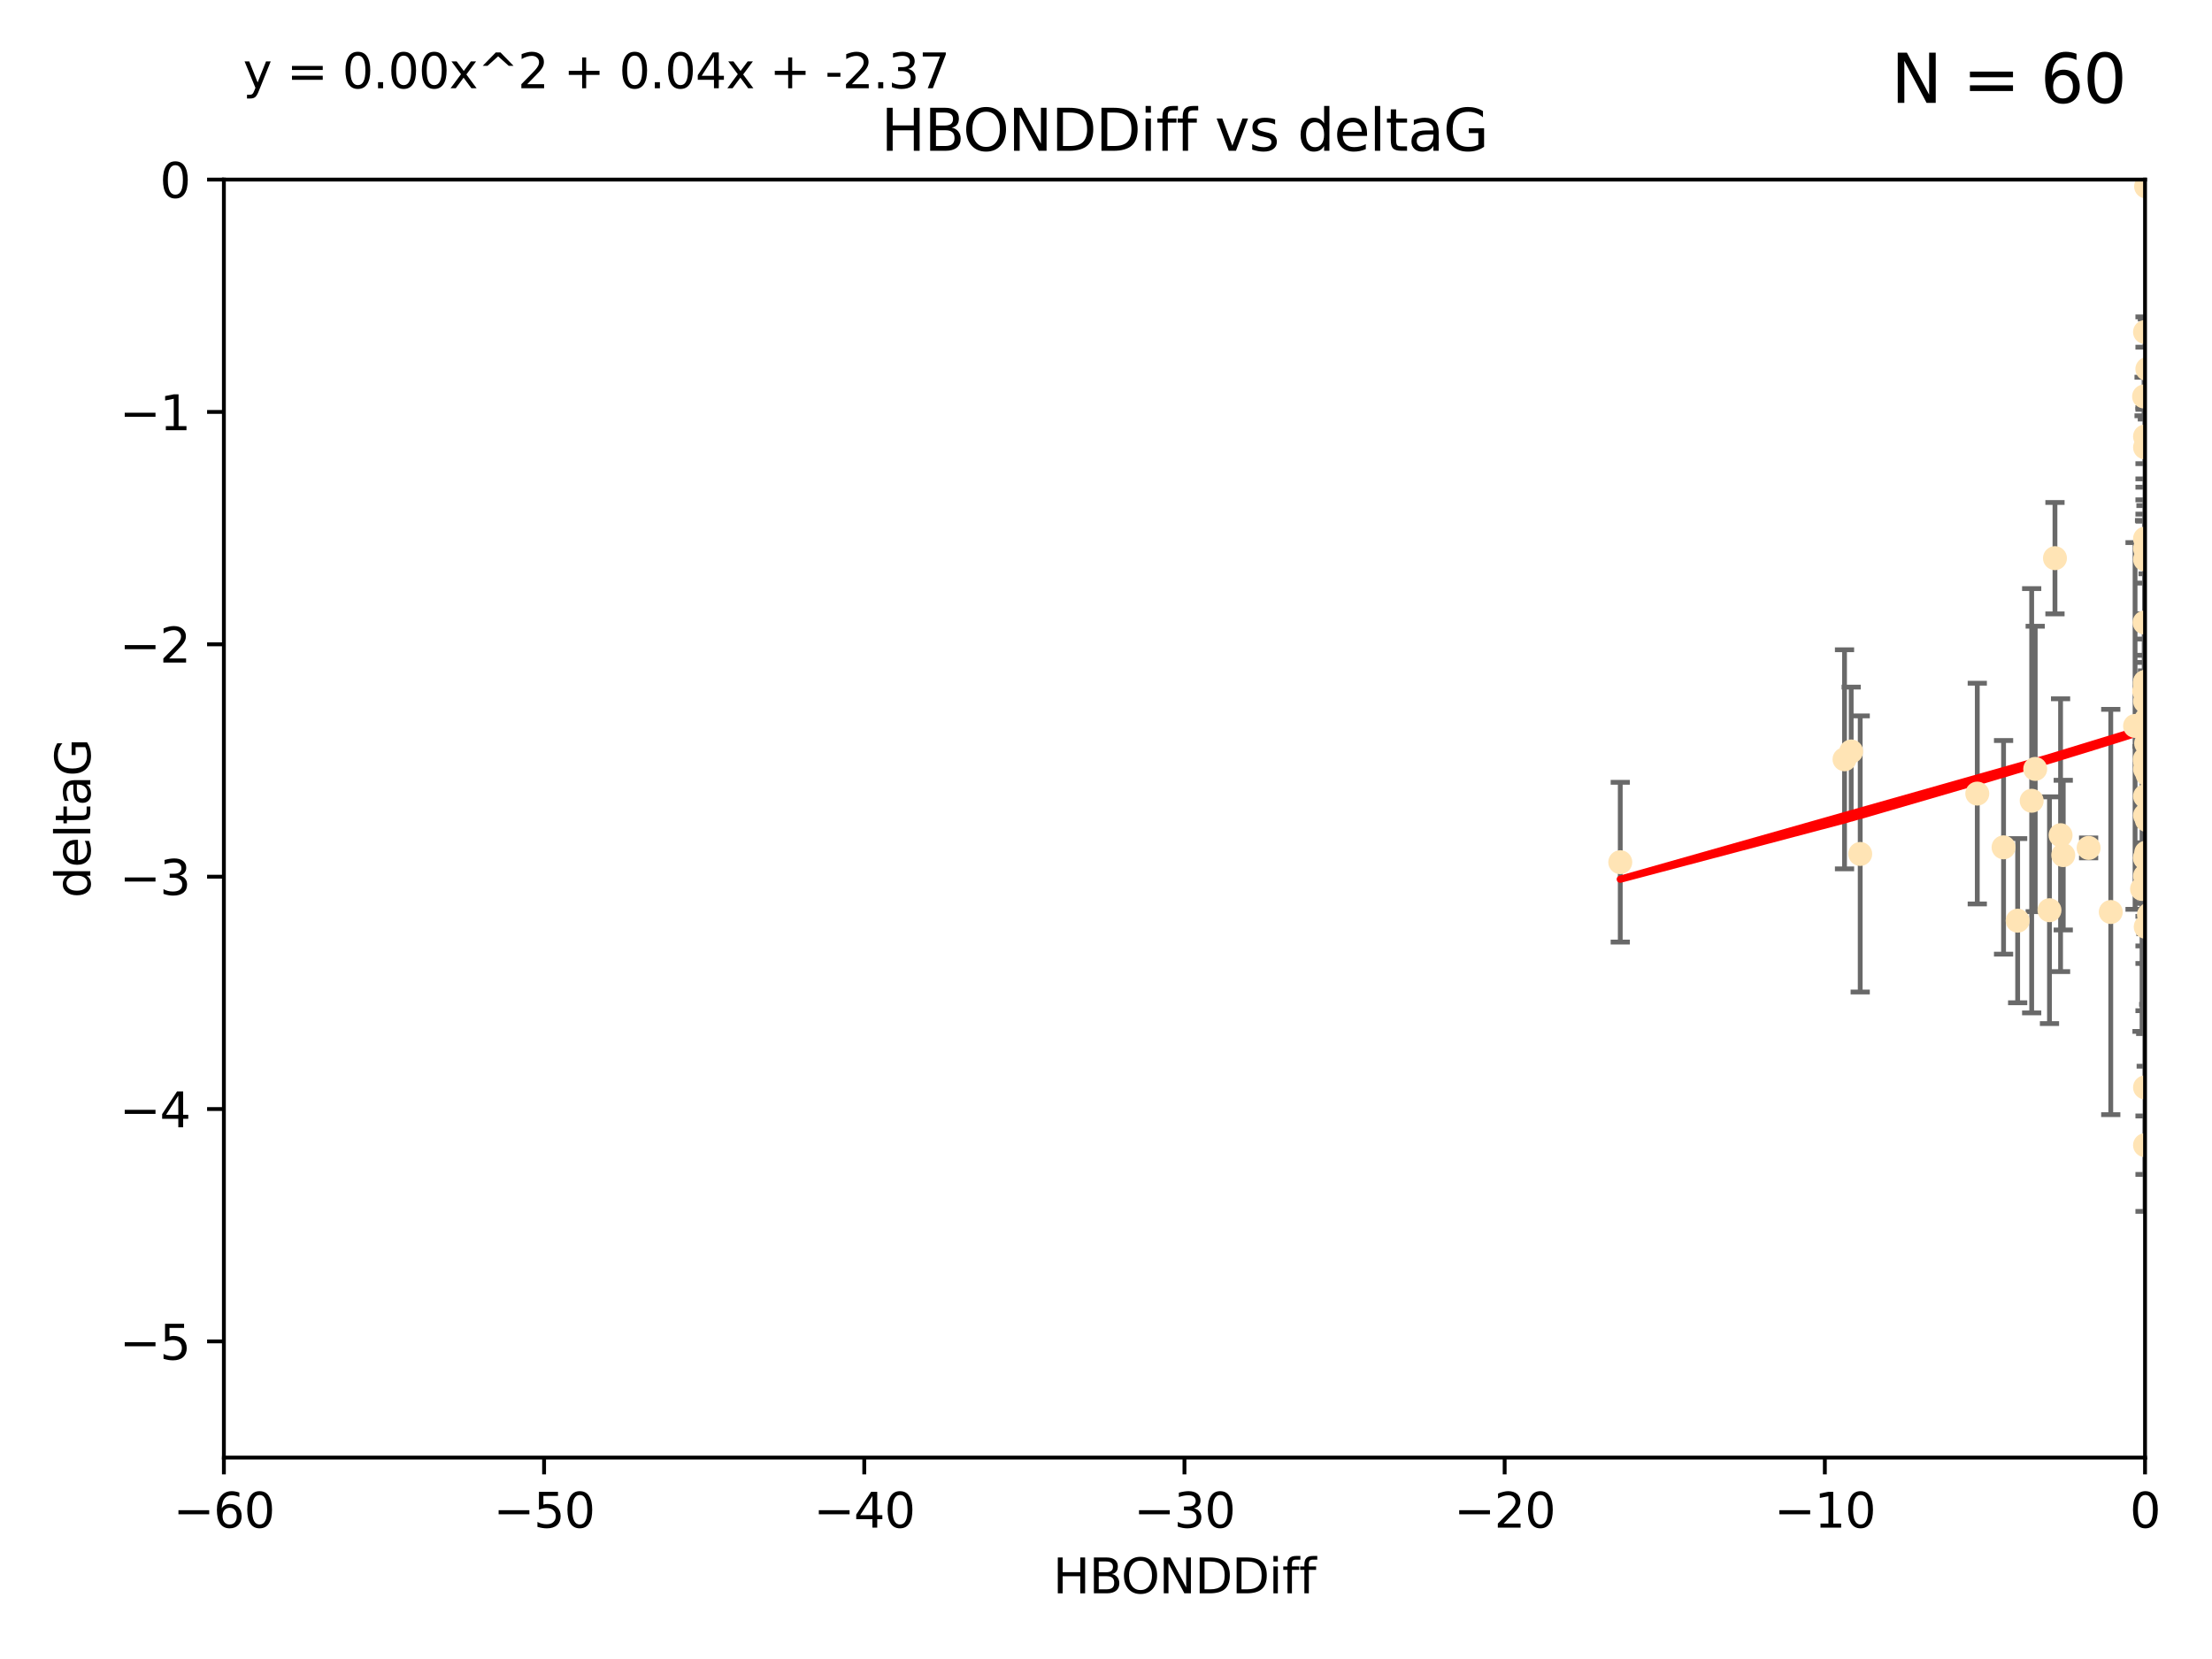 <?xml version="1.0" encoding="utf-8" standalone="no"?>
<!DOCTYPE svg PUBLIC "-//W3C//DTD SVG 1.1//EN"
  "http://www.w3.org/Graphics/SVG/1.1/DTD/svg11.dtd">
<svg xmlns:xlink="http://www.w3.org/1999/xlink" width="460.8pt" height="345.6pt" viewBox="0 0 460.8 345.6" xmlns="http://www.w3.org/2000/svg" version="1.1">
 <defs>
  <style type="text/css">*{stroke-linejoin: round; stroke-linecap: butt}</style>
 </defs>
 <g id="figure_1">
  <g id="patch_1">
   <path d="M 0 345.6 
L 460.8 345.6 
L 460.8 0 
L 0 0 
z
" style="fill: #ffffff"/>
  </g>
  <g id="axes_1">
   <g id="patch_2">
    <path d="M 46.64 303.64 
L 446.85 303.64 
L 446.85 37.411 
L 46.64 37.411 
z
" style="fill: #ffffff"/>
   </g>
   <g id="PathCollection_1">
    <defs>
     <path id="m6e8eb2ea42" d="M 0 1.118 
C 0.297 1.118 0.581 1 0.791 0.791 
C 1 0.581 1.118 0.297 1.118 0 
C 1.118 -0.297 1 -0.581 0.791 -0.791 
C 0.581 -1 0.297 -1.118 0 -1.118 
C -0.297 -1.118 -0.581 -1 -0.791 -0.791 
C -1 -0.581 -1.118 -0.297 -1.118 0 
C -1.118 0.297 -1 0.581 -0.791 0.791 
C -0.581 1 -0.297 1.118 0 1.118 
z
" style="stroke: #ffe4b5"/>
    </defs>
    <g clip-path="url(#pfd4b868302)">
     <use xlink:href="#m6e8eb2ea42" x="446.85" y="90.929" style="fill: #ffe4b5; stroke: #ffe4b5"/>
     <use xlink:href="#m6e8eb2ea42" x="447.67" y="190.544" style="fill: #ffe4b5; stroke: #ffe4b5"/>
     <use xlink:href="#m6e8eb2ea42" x="446.85" y="182.494" style="fill: #ffe4b5; stroke: #ffe4b5"/>
     <use xlink:href="#m6e8eb2ea42" x="429.812" y="178.137" style="fill: #ffe4b5; stroke: #ffe4b5"/>
     <use xlink:href="#m6e8eb2ea42" x="446.85" y="169.858" style="fill: #ffe4b5; stroke: #ffe4b5"/>
     <use xlink:href="#m6e8eb2ea42" x="446.85" y="238.566" style="fill: #ffe4b5; stroke: #ffe4b5"/>
     <use xlink:href="#m6e8eb2ea42" x="420.315" y="191.794" style="fill: #ffe4b5; stroke: #ffe4b5"/>
     <use xlink:href="#m6e8eb2ea42" x="429.254" y="173.986" style="fill: #ffe4b5; stroke: #ffe4b5"/>
     <use xlink:href="#m6e8eb2ea42" x="417.379" y="176.516" style="fill: #ffe4b5; stroke: #ffe4b5"/>
     <use xlink:href="#m6e8eb2ea42" x="446.868" y="142.064" style="fill: #ffe4b5; stroke: #ffe4b5"/>
     <use xlink:href="#m6e8eb2ea42" x="428.087" y="116.278" style="fill: #ffe4b5; stroke: #ffe4b5"/>
     <use xlink:href="#m6e8eb2ea42" x="411.905" y="165.32" style="fill: #ffe4b5; stroke: #ffe4b5"/>
     <use xlink:href="#m6e8eb2ea42" x="423.236" y="166.812" style="fill: #ffe4b5; stroke: #ffe4b5"/>
     <use xlink:href="#m6e8eb2ea42" x="387.515" y="177.893" style="fill: #ffe4b5; stroke: #ffe4b5"/>
     <use xlink:href="#m6e8eb2ea42" x="446.751" y="129.685" style="fill: #ffe4b5; stroke: #ffe4b5"/>
     <use xlink:href="#m6e8eb2ea42" x="446.85" y="142.092" style="fill: #ffe4b5; stroke: #ffe4b5"/>
     <use xlink:href="#m6e8eb2ea42" x="447.074" y="38.847" style="fill: #ffe4b5; stroke: #ffe4b5"/>
     <use xlink:href="#m6e8eb2ea42" x="447.049" y="149.929" style="fill: #ffe4b5; stroke: #ffe4b5"/>
     <use xlink:href="#m6e8eb2ea42" x="446.85" y="114.27" style="fill: #ffe4b5; stroke: #ffe4b5"/>
     <use xlink:href="#m6e8eb2ea42" x="447.334" y="76.879" style="fill: #ffe4b5; stroke: #ffe4b5"/>
     <use xlink:href="#m6e8eb2ea42" x="446.85" y="142.679" style="fill: #ffe4b5; stroke: #ffe4b5"/>
     <use xlink:href="#m6e8eb2ea42" x="385.636" y="156.545" style="fill: #ffe4b5; stroke: #ffe4b5"/>
     <use xlink:href="#m6e8eb2ea42" x="470.887" y="148.47" style="fill: #ffe4b5; stroke: #ffe4b5"/>
     <use xlink:href="#m6e8eb2ea42" x="448.468" y="161.789" style="fill: #ffe4b5; stroke: #ffe4b5"/>
     <use xlink:href="#m6e8eb2ea42" x="446.85" y="116.536" style="fill: #ffe4b5; stroke: #ffe4b5"/>
     <use xlink:href="#m6e8eb2ea42" x="494.991" y="168.04" style="fill: #ffe4b5; stroke: #ffe4b5"/>
     <use xlink:href="#m6e8eb2ea42" x="446.809" y="158.151" style="fill: #ffe4b5; stroke: #ffe4b5"/>
     <use xlink:href="#m6e8eb2ea42" x="447.789" y="180.416" style="fill: #ffe4b5; stroke: #ffe4b5"/>
     <use xlink:href="#m6e8eb2ea42" x="446.85" y="146.089" style="fill: #ffe4b5; stroke: #ffe4b5"/>
     <use xlink:href="#m6e8eb2ea42" x="446.85" y="142.386" style="fill: #ffe4b5; stroke: #ffe4b5"/>
     <use xlink:href="#m6e8eb2ea42" x="471.009" y="164.76" style="fill: #ffe4b5; stroke: #ffe4b5"/>
     <use xlink:href="#m6e8eb2ea42" x="446.85" y="178.642" style="fill: #ffe4b5; stroke: #ffe4b5"/>
     <use xlink:href="#m6e8eb2ea42" x="423.973" y="160.183" style="fill: #ffe4b5; stroke: #ffe4b5"/>
     <use xlink:href="#m6e8eb2ea42" x="435.099" y="176.633" style="fill: #ffe4b5; stroke: #ffe4b5"/>
     <use xlink:href="#m6e8eb2ea42" x="446.85" y="178.764" style="fill: #ffe4b5; stroke: #ffe4b5"/>
     <use xlink:href="#m6e8eb2ea42" x="446.226" y="185.182" style="fill: #ffe4b5; stroke: #ffe4b5"/>
     <use xlink:href="#m6e8eb2ea42" x="439.711" y="189.983" style="fill: #ffe4b5; stroke: #ffe4b5"/>
     <use xlink:href="#m6e8eb2ea42" x="446.677" y="143.993" style="fill: #ffe4b5; stroke: #ffe4b5"/>
     <use xlink:href="#m6e8eb2ea42" x="446.85" y="226.528" style="fill: #ffe4b5; stroke: #ffe4b5"/>
     <use xlink:href="#m6e8eb2ea42" x="337.531" y="179.61" style="fill: #ffe4b5; stroke: #ffe4b5"/>
     <use xlink:href="#m6e8eb2ea42" x="384.248" y="158.177" style="fill: #ffe4b5; stroke: #ffe4b5"/>
     <use xlink:href="#m6e8eb2ea42" x="447.098" y="177.616" style="fill: #ffe4b5; stroke: #ffe4b5"/>
     <use xlink:href="#m6e8eb2ea42" x="426.944" y="189.612" style="fill: #ffe4b5; stroke: #ffe4b5"/>
     <use xlink:href="#m6e8eb2ea42" x="447.618" y="178.566" style="fill: #ffe4b5; stroke: #ffe4b5"/>
     <use xlink:href="#m6e8eb2ea42" x="446.994" y="193.073" style="fill: #ffe4b5; stroke: #ffe4b5"/>
     <use xlink:href="#m6e8eb2ea42" x="446.857" y="93.206" style="fill: #ffe4b5; stroke: #ffe4b5"/>
     <use xlink:href="#m6e8eb2ea42" x="447.378" y="152.11" style="fill: #ffe4b5; stroke: #ffe4b5"/>
     <use xlink:href="#m6e8eb2ea42" x="446.653" y="82.595" style="fill: #ffe4b5; stroke: #ffe4b5"/>
     <use xlink:href="#m6e8eb2ea42" x="447.362" y="161.337" style="fill: #ffe4b5; stroke: #ffe4b5"/>
     <use xlink:href="#m6e8eb2ea42" x="471.003" y="101.135" style="fill: #ffe4b5; stroke: #ffe4b5"/>
     <use xlink:href="#m6e8eb2ea42" x="447.081" y="154.845" style="fill: #ffe4b5; stroke: #ffe4b5"/>
     <use xlink:href="#m6e8eb2ea42" x="447.236" y="170.835" style="fill: #ffe4b5; stroke: #ffe4b5"/>
     <use xlink:href="#m6e8eb2ea42" x="446.85" y="112.208" style="fill: #ffe4b5; stroke: #ffe4b5"/>
     <use xlink:href="#m6e8eb2ea42" x="444.774" y="151.227" style="fill: #ffe4b5; stroke: #ffe4b5"/>
     <use xlink:href="#m6e8eb2ea42" x="446.85" y="158.623" style="fill: #ffe4b5; stroke: #ffe4b5"/>
     <use xlink:href="#m6e8eb2ea42" x="446.85" y="69.167" style="fill: #ffe4b5; stroke: #ffe4b5"/>
     <use xlink:href="#m6e8eb2ea42" x="471.328" y="138.239" style="fill: #ffe4b5; stroke: #ffe4b5"/>
     <use xlink:href="#m6e8eb2ea42" x="447.496" y="151.283" style="fill: #ffe4b5; stroke: #ffe4b5"/>
     <use xlink:href="#m6e8eb2ea42" x="446.85" y="165.868" style="fill: #ffe4b5; stroke: #ffe4b5"/>
     <use xlink:href="#m6e8eb2ea42" x="446.85" y="160.223" style="fill: #ffe4b5; stroke: #ffe4b5"/>
    </g>
   </g>
   <g id="matplotlib.axis_1">
    <g id="xtick_1">
     <g id="line2d_1">
      <defs>
       <path id="m057b089594" d="M 0 0 
L 0 3.5 
" style="stroke: #000000; stroke-width: 0.8"/>
      </defs>
      <g>
       <use xlink:href="#m057b089594" x="46.64" y="303.64" style="stroke: #000000; stroke-width: 0.8"/>
      </g>
     </g>
     <g id="text_1">
      <!-- −60 -->
      <g transform="translate(36.088 318.238)scale(0.1 -0.1)">
       <defs>
        <path id="DejaVuSans-2212" d="M 678 2272 
L 4684 2272 
L 4684 1741 
L 678 1741 
L 678 2272 
z
" transform="scale(0.016)"/>
        <path id="DejaVuSans-36" d="M 2113 2584 
Q 1688 2584 1439 2293 
Q 1191 2003 1191 1497 
Q 1191 994 1439 701 
Q 1688 409 2113 409 
Q 2538 409 2786 701 
Q 3034 994 3034 1497 
Q 3034 2003 2786 2293 
Q 2538 2584 2113 2584 
z
M 3366 4563 
L 3366 3988 
Q 3128 4100 2886 4159 
Q 2644 4219 2406 4219 
Q 1781 4219 1451 3797 
Q 1122 3375 1075 2522 
Q 1259 2794 1537 2939 
Q 1816 3084 2150 3084 
Q 2853 3084 3261 2657 
Q 3669 2231 3669 1497 
Q 3669 778 3244 343 
Q 2819 -91 2113 -91 
Q 1303 -91 875 529 
Q 447 1150 447 2328 
Q 447 3434 972 4092 
Q 1497 4750 2381 4750 
Q 2619 4750 2861 4703 
Q 3103 4656 3366 4563 
z
" transform="scale(0.016)"/>
        <path id="DejaVuSans-30" d="M 2034 4250 
Q 1547 4250 1301 3770 
Q 1056 3291 1056 2328 
Q 1056 1369 1301 889 
Q 1547 409 2034 409 
Q 2525 409 2770 889 
Q 3016 1369 3016 2328 
Q 3016 3291 2770 3770 
Q 2525 4250 2034 4250 
z
M 2034 4750 
Q 2819 4750 3233 4129 
Q 3647 3509 3647 2328 
Q 3647 1150 3233 529 
Q 2819 -91 2034 -91 
Q 1250 -91 836 529 
Q 422 1150 422 2328 
Q 422 3509 836 4129 
Q 1250 4750 2034 4750 
z
" transform="scale(0.016)"/>
       </defs>
       <use xlink:href="#DejaVuSans-2212"/>
       <use xlink:href="#DejaVuSans-36" x="83.789"/>
       <use xlink:href="#DejaVuSans-30" x="147.412"/>
      </g>
     </g>
    </g>
    <g id="xtick_2">
     <g id="line2d_2">
      <g>
       <use xlink:href="#m057b089594" x="113.342" y="303.64" style="stroke: #000000; stroke-width: 0.8"/>
      </g>
     </g>
     <g id="text_2">
      <!-- −50 -->
      <g transform="translate(102.789 318.238)scale(0.1 -0.1)">
       <defs>
        <path id="DejaVuSans-35" d="M 691 4666 
L 3169 4666 
L 3169 4134 
L 1269 4134 
L 1269 2991 
Q 1406 3038 1543 3061 
Q 1681 3084 1819 3084 
Q 2600 3084 3056 2656 
Q 3513 2228 3513 1497 
Q 3513 744 3044 326 
Q 2575 -91 1722 -91 
Q 1428 -91 1123 -41 
Q 819 9 494 109 
L 494 744 
Q 775 591 1075 516 
Q 1375 441 1709 441 
Q 2250 441 2565 725 
Q 2881 1009 2881 1497 
Q 2881 1984 2565 2268 
Q 2250 2553 1709 2553 
Q 1456 2553 1204 2497 
Q 953 2441 691 2322 
L 691 4666 
z
" transform="scale(0.016)"/>
       </defs>
       <use xlink:href="#DejaVuSans-2212"/>
       <use xlink:href="#DejaVuSans-35" x="83.789"/>
       <use xlink:href="#DejaVuSans-30" x="147.412"/>
      </g>
     </g>
    </g>
    <g id="xtick_3">
     <g id="line2d_3">
      <g>
       <use xlink:href="#m057b089594" x="180.043" y="303.64" style="stroke: #000000; stroke-width: 0.8"/>
      </g>
     </g>
     <g id="text_3">
      <!-- −40 -->
      <g transform="translate(169.491 318.238)scale(0.1 -0.1)">
       <defs>
        <path id="DejaVuSans-34" d="M 2419 4116 
L 825 1625 
L 2419 1625 
L 2419 4116 
z
M 2253 4666 
L 3047 4666 
L 3047 1625 
L 3713 1625 
L 3713 1100 
L 3047 1100 
L 3047 0 
L 2419 0 
L 2419 1100 
L 313 1100 
L 313 1709 
L 2253 4666 
z
" transform="scale(0.016)"/>
       </defs>
       <use xlink:href="#DejaVuSans-2212"/>
       <use xlink:href="#DejaVuSans-34" x="83.789"/>
       <use xlink:href="#DejaVuSans-30" x="147.412"/>
      </g>
     </g>
    </g>
    <g id="xtick_4">
     <g id="line2d_4">
      <g>
       <use xlink:href="#m057b089594" x="246.745" y="303.64" style="stroke: #000000; stroke-width: 0.8"/>
      </g>
     </g>
     <g id="text_4">
      <!-- −30 -->
      <g transform="translate(236.193 318.238)scale(0.1 -0.1)">
       <defs>
        <path id="DejaVuSans-33" d="M 2597 2516 
Q 3050 2419 3304 2112 
Q 3559 1806 3559 1356 
Q 3559 666 3084 287 
Q 2609 -91 1734 -91 
Q 1441 -91 1130 -33 
Q 819 25 488 141 
L 488 750 
Q 750 597 1062 519 
Q 1375 441 1716 441 
Q 2309 441 2620 675 
Q 2931 909 2931 1356 
Q 2931 1769 2642 2001 
Q 2353 2234 1838 2234 
L 1294 2234 
L 1294 2753 
L 1863 2753 
Q 2328 2753 2575 2939 
Q 2822 3125 2822 3475 
Q 2822 3834 2567 4026 
Q 2313 4219 1838 4219 
Q 1578 4219 1281 4162 
Q 984 4106 628 3988 
L 628 4550 
Q 988 4650 1302 4700 
Q 1616 4750 1894 4750 
Q 2613 4750 3031 4423 
Q 3450 4097 3450 3541 
Q 3450 3153 3228 2886 
Q 3006 2619 2597 2516 
z
" transform="scale(0.016)"/>
       </defs>
       <use xlink:href="#DejaVuSans-2212"/>
       <use xlink:href="#DejaVuSans-33" x="83.789"/>
       <use xlink:href="#DejaVuSans-30" x="147.412"/>
      </g>
     </g>
    </g>
    <g id="xtick_5">
     <g id="line2d_5">
      <g>
       <use xlink:href="#m057b089594" x="313.447" y="303.64" style="stroke: #000000; stroke-width: 0.8"/>
      </g>
     </g>
     <g id="text_5">
      <!-- −20 -->
      <g transform="translate(302.894 318.238)scale(0.1 -0.1)">
       <defs>
        <path id="DejaVuSans-32" d="M 1228 531 
L 3431 531 
L 3431 0 
L 469 0 
L 469 531 
Q 828 903 1448 1529 
Q 2069 2156 2228 2338 
Q 2531 2678 2651 2914 
Q 2772 3150 2772 3378 
Q 2772 3750 2511 3984 
Q 2250 4219 1831 4219 
Q 1534 4219 1204 4116 
Q 875 4013 500 3803 
L 500 4441 
Q 881 4594 1212 4672 
Q 1544 4750 1819 4750 
Q 2544 4750 2975 4387 
Q 3406 4025 3406 3419 
Q 3406 3131 3298 2873 
Q 3191 2616 2906 2266 
Q 2828 2175 2409 1742 
Q 1991 1309 1228 531 
z
" transform="scale(0.016)"/>
       </defs>
       <use xlink:href="#DejaVuSans-2212"/>
       <use xlink:href="#DejaVuSans-32" x="83.789"/>
       <use xlink:href="#DejaVuSans-30" x="147.412"/>
      </g>
     </g>
    </g>
    <g id="xtick_6">
     <g id="line2d_6">
      <g>
       <use xlink:href="#m057b089594" x="380.148" y="303.64" style="stroke: #000000; stroke-width: 0.8"/>
      </g>
     </g>
     <g id="text_6">
      <!-- −10 -->
      <g transform="translate(369.596 318.238)scale(0.1 -0.1)">
       <defs>
        <path id="DejaVuSans-31" d="M 794 531 
L 1825 531 
L 1825 4091 
L 703 3866 
L 703 4441 
L 1819 4666 
L 2450 4666 
L 2450 531 
L 3481 531 
L 3481 0 
L 794 0 
L 794 531 
z
" transform="scale(0.016)"/>
       </defs>
       <use xlink:href="#DejaVuSans-2212"/>
       <use xlink:href="#DejaVuSans-31" x="83.789"/>
       <use xlink:href="#DejaVuSans-30" x="147.412"/>
      </g>
     </g>
    </g>
    <g id="xtick_7">
     <g id="line2d_7">
      <g>
       <use xlink:href="#m057b089594" x="446.85" y="303.64" style="stroke: #000000; stroke-width: 0.8"/>
      </g>
     </g>
     <g id="text_7">
      <!-- 0 -->
      <g transform="translate(443.669 318.238)scale(0.1 -0.1)">
       <use xlink:href="#DejaVuSans-30"/>
      </g>
     </g>
    </g>
    <g id="text_8">
     <!-- HBONDDiff -->
     <g transform="translate(219.356 331.917)scale(0.1 -0.1)">
      <defs>
       <path id="DejaVuSans-48" d="M 628 4666 
L 1259 4666 
L 1259 2753 
L 3553 2753 
L 3553 4666 
L 4184 4666 
L 4184 0 
L 3553 0 
L 3553 2222 
L 1259 2222 
L 1259 0 
L 628 0 
L 628 4666 
z
" transform="scale(0.016)"/>
       <path id="DejaVuSans-42" d="M 1259 2228 
L 1259 519 
L 2272 519 
Q 2781 519 3026 730 
Q 3272 941 3272 1375 
Q 3272 1813 3026 2020 
Q 2781 2228 2272 2228 
L 1259 2228 
z
M 1259 4147 
L 1259 2741 
L 2194 2741 
Q 2656 2741 2882 2914 
Q 3109 3088 3109 3444 
Q 3109 3797 2882 3972 
Q 2656 4147 2194 4147 
L 1259 4147 
z
M 628 4666 
L 2241 4666 
Q 2963 4666 3353 4366 
Q 3744 4066 3744 3513 
Q 3744 3084 3544 2831 
Q 3344 2578 2956 2516 
Q 3422 2416 3680 2098 
Q 3938 1781 3938 1306 
Q 3938 681 3513 340 
Q 3088 0 2303 0 
L 628 0 
L 628 4666 
z
" transform="scale(0.016)"/>
       <path id="DejaVuSans-4f" d="M 2522 4238 
Q 1834 4238 1429 3725 
Q 1025 3213 1025 2328 
Q 1025 1447 1429 934 
Q 1834 422 2522 422 
Q 3209 422 3611 934 
Q 4013 1447 4013 2328 
Q 4013 3213 3611 3725 
Q 3209 4238 2522 4238 
z
M 2522 4750 
Q 3503 4750 4090 4092 
Q 4678 3434 4678 2328 
Q 4678 1225 4090 567 
Q 3503 -91 2522 -91 
Q 1538 -91 948 565 
Q 359 1222 359 2328 
Q 359 3434 948 4092 
Q 1538 4750 2522 4750 
z
" transform="scale(0.016)"/>
       <path id="DejaVuSans-4e" d="M 628 4666 
L 1478 4666 
L 3547 763 
L 3547 4666 
L 4159 4666 
L 4159 0 
L 3309 0 
L 1241 3903 
L 1241 0 
L 628 0 
L 628 4666 
z
" transform="scale(0.016)"/>
       <path id="DejaVuSans-44" d="M 1259 4147 
L 1259 519 
L 2022 519 
Q 2988 519 3436 956 
Q 3884 1394 3884 2338 
Q 3884 3275 3436 3711 
Q 2988 4147 2022 4147 
L 1259 4147 
z
M 628 4666 
L 1925 4666 
Q 3281 4666 3915 4102 
Q 4550 3538 4550 2338 
Q 4550 1131 3912 565 
Q 3275 0 1925 0 
L 628 0 
L 628 4666 
z
" transform="scale(0.016)"/>
       <path id="DejaVuSans-69" d="M 603 3500 
L 1178 3500 
L 1178 0 
L 603 0 
L 603 3500 
z
M 603 4863 
L 1178 4863 
L 1178 4134 
L 603 4134 
L 603 4863 
z
" transform="scale(0.016)"/>
       <path id="DejaVuSans-66" d="M 2375 4863 
L 2375 4384 
L 1825 4384 
Q 1516 4384 1395 4259 
Q 1275 4134 1275 3809 
L 1275 3500 
L 2222 3500 
L 2222 3053 
L 1275 3053 
L 1275 0 
L 697 0 
L 697 3053 
L 147 3053 
L 147 3500 
L 697 3500 
L 697 3744 
Q 697 4328 969 4595 
Q 1241 4863 1831 4863 
L 2375 4863 
z
" transform="scale(0.016)"/>
      </defs>
      <use xlink:href="#DejaVuSans-48"/>
      <use xlink:href="#DejaVuSans-42" x="75.195"/>
      <use xlink:href="#DejaVuSans-4f" x="142.049"/>
      <use xlink:href="#DejaVuSans-4e" x="220.76"/>
      <use xlink:href="#DejaVuSans-44" x="295.564"/>
      <use xlink:href="#DejaVuSans-44" x="372.566"/>
      <use xlink:href="#DejaVuSans-69" x="449.568"/>
      <use xlink:href="#DejaVuSans-66" x="477.352"/>
      <use xlink:href="#DejaVuSans-66" x="512.557"/>
     </g>
    </g>
   </g>
   <g id="matplotlib.axis_2">
    <g id="ytick_1">
     <g id="line2d_8">
      <defs>
       <path id="m1eabbbc8ec" d="M 0 0 
L -3.5 0 
" style="stroke: #000000; stroke-width: 0.8"/>
      </defs>
      <g>
       <use xlink:href="#m1eabbbc8ec" x="46.64" y="279.437" style="stroke: #000000; stroke-width: 0.8"/>
      </g>
     </g>
     <g id="text_9">
      <!-- −5 -->
      <g transform="translate(24.898 283.237)scale(0.1 -0.1)">
       <use xlink:href="#DejaVuSans-2212"/>
       <use xlink:href="#DejaVuSans-35" x="83.789"/>
      </g>
     </g>
    </g>
    <g id="ytick_2">
     <g id="line2d_9">
      <g>
       <use xlink:href="#m1eabbbc8ec" x="46.64" y="231.032" style="stroke: #000000; stroke-width: 0.8"/>
      </g>
     </g>
     <g id="text_10">
      <!-- −4 -->
      <g transform="translate(24.898 234.831)scale(0.1 -0.1)">
       <use xlink:href="#DejaVuSans-2212"/>
       <use xlink:href="#DejaVuSans-34" x="83.789"/>
      </g>
     </g>
    </g>
    <g id="ytick_3">
     <g id="line2d_10">
      <g>
       <use xlink:href="#m1eabbbc8ec" x="46.64" y="182.627" style="stroke: #000000; stroke-width: 0.8"/>
      </g>
     </g>
     <g id="text_11">
      <!-- −3 -->
      <g transform="translate(24.898 186.426)scale(0.1 -0.1)">
       <use xlink:href="#DejaVuSans-2212"/>
       <use xlink:href="#DejaVuSans-33" x="83.789"/>
      </g>
     </g>
    </g>
    <g id="ytick_4">
     <g id="line2d_11">
      <g>
       <use xlink:href="#m1eabbbc8ec" x="46.64" y="134.222" style="stroke: #000000; stroke-width: 0.8"/>
      </g>
     </g>
     <g id="text_12">
      <!-- −2 -->
      <g transform="translate(24.898 138.021)scale(0.1 -0.1)">
       <use xlink:href="#DejaVuSans-2212"/>
       <use xlink:href="#DejaVuSans-32" x="83.789"/>
      </g>
     </g>
    </g>
    <g id="ytick_5">
     <g id="line2d_12">
      <g>
       <use xlink:href="#m1eabbbc8ec" x="46.64" y="85.816" style="stroke: #000000; stroke-width: 0.8"/>
      </g>
     </g>
     <g id="text_13">
      <!-- −1 -->
      <g transform="translate(24.898 89.616)scale(0.1 -0.1)">
       <use xlink:href="#DejaVuSans-2212"/>
       <use xlink:href="#DejaVuSans-31" x="83.789"/>
      </g>
     </g>
    </g>
    <g id="ytick_6">
     <g id="line2d_13">
      <g>
       <use xlink:href="#m1eabbbc8ec" x="46.64" y="37.411" style="stroke: #000000; stroke-width: 0.8"/>
      </g>
     </g>
     <g id="text_14">
      <!-- 0 -->
      <g transform="translate(33.278 41.21)scale(0.1 -0.1)">
       <use xlink:href="#DejaVuSans-30"/>
      </g>
     </g>
    </g>
    <g id="text_15">
     <!-- deltaG -->
     <g transform="translate(18.818 187.064)rotate(-90)scale(0.1 -0.1)">
      <defs>
       <path id="DejaVuSans-64" d="M 2906 2969 
L 2906 4863 
L 3481 4863 
L 3481 0 
L 2906 0 
L 2906 525 
Q 2725 213 2448 61 
Q 2172 -91 1784 -91 
Q 1150 -91 751 415 
Q 353 922 353 1747 
Q 353 2572 751 3078 
Q 1150 3584 1784 3584 
Q 2172 3584 2448 3432 
Q 2725 3281 2906 2969 
z
M 947 1747 
Q 947 1113 1208 752 
Q 1469 391 1925 391 
Q 2381 391 2643 752 
Q 2906 1113 2906 1747 
Q 2906 2381 2643 2742 
Q 2381 3103 1925 3103 
Q 1469 3103 1208 2742 
Q 947 2381 947 1747 
z
" transform="scale(0.016)"/>
       <path id="DejaVuSans-65" d="M 3597 1894 
L 3597 1613 
L 953 1613 
Q 991 1019 1311 708 
Q 1631 397 2203 397 
Q 2534 397 2845 478 
Q 3156 559 3463 722 
L 3463 178 
Q 3153 47 2828 -22 
Q 2503 -91 2169 -91 
Q 1331 -91 842 396 
Q 353 884 353 1716 
Q 353 2575 817 3079 
Q 1281 3584 2069 3584 
Q 2775 3584 3186 3129 
Q 3597 2675 3597 1894 
z
M 3022 2063 
Q 3016 2534 2758 2815 
Q 2500 3097 2075 3097 
Q 1594 3097 1305 2825 
Q 1016 2553 972 2059 
L 3022 2063 
z
" transform="scale(0.016)"/>
       <path id="DejaVuSans-6c" d="M 603 4863 
L 1178 4863 
L 1178 0 
L 603 0 
L 603 4863 
z
" transform="scale(0.016)"/>
       <path id="DejaVuSans-74" d="M 1172 4494 
L 1172 3500 
L 2356 3500 
L 2356 3053 
L 1172 3053 
L 1172 1153 
Q 1172 725 1289 603 
Q 1406 481 1766 481 
L 2356 481 
L 2356 0 
L 1766 0 
Q 1100 0 847 248 
Q 594 497 594 1153 
L 594 3053 
L 172 3053 
L 172 3500 
L 594 3500 
L 594 4494 
L 1172 4494 
z
" transform="scale(0.016)"/>
       <path id="DejaVuSans-61" d="M 2194 1759 
Q 1497 1759 1228 1600 
Q 959 1441 959 1056 
Q 959 750 1161 570 
Q 1363 391 1709 391 
Q 2188 391 2477 730 
Q 2766 1069 2766 1631 
L 2766 1759 
L 2194 1759 
z
M 3341 1997 
L 3341 0 
L 2766 0 
L 2766 531 
Q 2569 213 2275 61 
Q 1981 -91 1556 -91 
Q 1019 -91 701 211 
Q 384 513 384 1019 
Q 384 1609 779 1909 
Q 1175 2209 1959 2209 
L 2766 2209 
L 2766 2266 
Q 2766 2663 2505 2880 
Q 2244 3097 1772 3097 
Q 1472 3097 1187 3025 
Q 903 2953 641 2809 
L 641 3341 
Q 956 3463 1253 3523 
Q 1550 3584 1831 3584 
Q 2591 3584 2966 3190 
Q 3341 2797 3341 1997 
z
" transform="scale(0.016)"/>
       <path id="DejaVuSans-47" d="M 3809 666 
L 3809 1919 
L 2778 1919 
L 2778 2438 
L 4434 2438 
L 4434 434 
Q 4069 175 3628 42 
Q 3188 -91 2688 -91 
Q 1594 -91 976 548 
Q 359 1188 359 2328 
Q 359 3472 976 4111 
Q 1594 4750 2688 4750 
Q 3144 4750 3555 4637 
Q 3966 4525 4313 4306 
L 4313 3634 
Q 3963 3931 3569 4081 
Q 3175 4231 2741 4231 
Q 1884 4231 1454 3753 
Q 1025 3275 1025 2328 
Q 1025 1384 1454 906 
Q 1884 428 2741 428 
Q 3075 428 3337 486 
Q 3600 544 3809 666 
z
" transform="scale(0.016)"/>
      </defs>
      <use xlink:href="#DejaVuSans-64"/>
      <use xlink:href="#DejaVuSans-65" x="63.477"/>
      <use xlink:href="#DejaVuSans-6c" x="125"/>
      <use xlink:href="#DejaVuSans-74" x="152.783"/>
      <use xlink:href="#DejaVuSans-61" x="191.992"/>
      <use xlink:href="#DejaVuSans-47" x="253.271"/>
     </g>
    </g>
   </g>
   <g id="LineCollection_1">
    <path d="M 446.85 96.591 
L 446.85 85.266 
" clip-path="url(#pfd4b868302)" style="fill: none; stroke: #696969"/>
    <path d="M 447.67 200.752 
L 447.67 180.336 
" clip-path="url(#pfd4b868302)" style="fill: none; stroke: #696969"/>
    <path d="M 446.85 226.987 
L 446.85 138 
" clip-path="url(#pfd4b868302)" style="fill: none; stroke: #696969"/>
    <path d="M 429.812 193.728 
L 429.812 162.545 
" clip-path="url(#pfd4b868302)" style="fill: none; stroke: #696969"/>
    <path d="M 446.85 180.927 
L 446.85 158.788 
" clip-path="url(#pfd4b868302)" style="fill: none; stroke: #696969"/>
    <path d="M 446.85 244.654 
L 446.85 232.478 
" clip-path="url(#pfd4b868302)" style="fill: none; stroke: #696969"/>
    <path d="M 420.315 208.898 
L 420.315 174.69 
" clip-path="url(#pfd4b868302)" style="fill: none; stroke: #696969"/>
    <path d="M 429.254 202.4 
L 429.254 145.572 
" clip-path="url(#pfd4b868302)" style="fill: none; stroke: #696969"/>
    <path d="M 417.379 198.768 
L 417.379 154.265 
" clip-path="url(#pfd4b868302)" style="fill: none; stroke: #696969"/>
    <path d="M 446.868 175.564 
L 446.868 108.565 
" clip-path="url(#pfd4b868302)" style="fill: none; stroke: #696969"/>
    <path d="M 428.087 127.883 
L 428.087 104.674 
" clip-path="url(#pfd4b868302)" style="fill: none; stroke: #696969"/>
    <path d="M 411.905 188.311 
L 411.905 142.329 
" clip-path="url(#pfd4b868302)" style="fill: none; stroke: #696969"/>
    <path d="M 423.236 211.006 
L 423.236 122.617 
" clip-path="url(#pfd4b868302)" style="fill: none; stroke: #696969"/>
    <path d="M 387.515 206.654 
L 387.515 149.132 
" clip-path="url(#pfd4b868302)" style="fill: none; stroke: #696969"/>
    <path d="M 446.751 150.964 
L 446.751 108.407 
" clip-path="url(#pfd4b868302)" style="fill: none; stroke: #696969"/>
    <path d="M 446.85 171.957 
L 446.85 112.228 
" clip-path="url(#pfd4b868302)" style="fill: none; stroke: #696969"/>
    <path d="M 447.074 39.167 
L 447.074 38.528 
" clip-path="url(#pfd4b868302)" style="fill: none; stroke: #696969"/>
    <path d="M 447.049 194.529 
L 447.049 105.328 
" clip-path="url(#pfd4b868302)" style="fill: none; stroke: #696969"/>
    <path d="M 446.85 128.784 
L 446.85 99.756 
" clip-path="url(#pfd4b868302)" style="fill: none; stroke: #696969"/>
    <path d="M 447.334 87.296 
L 447.334 66.463 
" clip-path="url(#pfd4b868302)" style="fill: none; stroke: #696969"/>
    <path d="M 446.85 171.617 
L 446.85 113.74 
" clip-path="url(#pfd4b868302)" style="fill: none; stroke: #696969"/>
    <path d="M 385.636 169.95 
L 385.636 143.139 
" clip-path="url(#pfd4b868302)" style="fill: none; stroke: #696969"/>
    <path clip-path="url(#pfd4b868302)" style="fill: none; stroke: #696969"/>
    <path d="M 448.468 171.366 
L 448.468 152.211 
" clip-path="url(#pfd4b868302)" style="fill: none; stroke: #696969"/>
    <path d="M 446.85 128.944 
L 446.85 104.128 
" clip-path="url(#pfd4b868302)" style="fill: none; stroke: #696969"/>
    <path clip-path="url(#pfd4b868302)" style="fill: none; stroke: #696969"/>
    <path d="M 446.809 188.185 
L 446.809 128.118 
" clip-path="url(#pfd4b868302)" style="fill: none; stroke: #696969"/>
    <path d="M 447.789 192.831 
L 447.789 168.001 
" clip-path="url(#pfd4b868302)" style="fill: none; stroke: #696969"/>
    <path d="M 446.85 170.71 
L 446.85 121.468 
" clip-path="url(#pfd4b868302)" style="fill: none; stroke: #696969"/>
    <path d="M 446.85 156.916 
L 446.85 127.856 
" clip-path="url(#pfd4b868302)" style="fill: none; stroke: #696969"/>
    <path clip-path="url(#pfd4b868302)" style="fill: none; stroke: #696969"/>
    <path d="M 446.85 210.551 
L 446.85 146.733 
" clip-path="url(#pfd4b868302)" style="fill: none; stroke: #696969"/>
    <path d="M 423.973 189.912 
L 423.973 130.454 
" clip-path="url(#pfd4b868302)" style="fill: none; stroke: #696969"/>
    <path d="M 435.099 178.713 
L 435.099 174.553 
" clip-path="url(#pfd4b868302)" style="fill: none; stroke: #696969"/>
    <path d="M 446.85 197.058 
L 446.85 160.47 
" clip-path="url(#pfd4b868302)" style="fill: none; stroke: #696969"/>
    <path d="M 446.226 214.86 
L 446.226 155.505 
" clip-path="url(#pfd4b868302)" style="fill: none; stroke: #696969"/>
    <path d="M 439.711 232.198 
L 439.711 147.768 
" clip-path="url(#pfd4b868302)" style="fill: none; stroke: #696969"/>
    <path d="M 446.677 158.404 
L 446.677 129.582 
" clip-path="url(#pfd4b868302)" style="fill: none; stroke: #696969"/>
    <path d="M 446.85 252.353 
L 446.85 200.703 
" clip-path="url(#pfd4b868302)" style="fill: none; stroke: #696969"/>
    <path d="M 337.531 196.253 
L 337.531 162.967 
" clip-path="url(#pfd4b868302)" style="fill: none; stroke: #696969"/>
    <path d="M 384.248 180.992 
L 384.248 135.362 
" clip-path="url(#pfd4b868302)" style="fill: none; stroke: #696969"/>
    <path d="M 447.098 222.108 
L 447.098 133.125 
" clip-path="url(#pfd4b868302)" style="fill: none; stroke: #696969"/>
    <path d="M 426.944 213.225 
L 426.944 166 
" clip-path="url(#pfd4b868302)" style="fill: none; stroke: #696969"/>
    <path d="M 447.618 209.214 
L 447.618 147.918 
" clip-path="url(#pfd4b868302)" style="fill: none; stroke: #696969"/>
    <path d="M 446.994 215.317 
L 446.994 170.829 
" clip-path="url(#pfd4b868302)" style="fill: none; stroke: #696969"/>
    <path d="M 446.857 101.492 
L 446.857 84.919 
" clip-path="url(#pfd4b868302)" style="fill: none; stroke: #696969"/>
    <path d="M 447.378 161.174 
L 447.378 143.046 
" clip-path="url(#pfd4b868302)" style="fill: none; stroke: #696969"/>
    <path d="M 446.653 86.608 
L 446.653 78.581 
" clip-path="url(#pfd4b868302)" style="fill: none; stroke: #696969"/>
    <path d="M 447.362 182.927 
L 447.362 139.748 
" clip-path="url(#pfd4b868302)" style="fill: none; stroke: #696969"/>
    <path clip-path="url(#pfd4b868302)" style="fill: none; stroke: #696969"/>
    <path d="M 447.081 192.081 
L 447.081 117.609 
" clip-path="url(#pfd4b868302)" style="fill: none; stroke: #696969"/>
    <path d="M 447.236 187.253 
L 447.236 154.416 
" clip-path="url(#pfd4b868302)" style="fill: none; stroke: #696969"/>
    <path d="M 446.85 117.314 
L 446.85 107.103 
" clip-path="url(#pfd4b868302)" style="fill: none; stroke: #696969"/>
    <path d="M 444.774 189.424 
L 444.774 113.031 
" clip-path="url(#pfd4b868302)" style="fill: none; stroke: #696969"/>
    <path d="M 446.85 166.049 
L 446.85 151.198 
" clip-path="url(#pfd4b868302)" style="fill: none; stroke: #696969"/>
    <path d="M 446.85 72.321 
L 446.85 66.012 
" clip-path="url(#pfd4b868302)" style="fill: none; stroke: #696969"/>
    <path clip-path="url(#pfd4b868302)" style="fill: none; stroke: #696969"/>
    <path d="M 447.496 183.038 
L 447.496 119.528 
" clip-path="url(#pfd4b868302)" style="fill: none; stroke: #696969"/>
    <path d="M 446.85 190.89 
L 446.85 140.846 
" clip-path="url(#pfd4b868302)" style="fill: none; stroke: #696969"/>
    <path d="M 446.85 183.941 
L 446.85 136.506 
" clip-path="url(#pfd4b868302)" style="fill: none; stroke: #696969"/>
   </g>
   <g id="line2d_14">
    <defs>
     <path id="m4f20ddc8c2" d="M 2 0 
L -2 -0 
" style="stroke: #696969"/>
    </defs>
    <g clip-path="url(#pfd4b868302)">
     <use xlink:href="#m4f20ddc8c2" x="446.85" y="96.591" style="fill: #696969; stroke: #696969"/>
     <use xlink:href="#m4f20ddc8c2" x="447.67" y="200.752" style="fill: #696969; stroke: #696969"/>
     <use xlink:href="#m4f20ddc8c2" x="446.85" y="226.987" style="fill: #696969; stroke: #696969"/>
     <use xlink:href="#m4f20ddc8c2" x="429.812" y="193.728" style="fill: #696969; stroke: #696969"/>
     <use xlink:href="#m4f20ddc8c2" x="446.85" y="180.927" style="fill: #696969; stroke: #696969"/>
     <use xlink:href="#m4f20ddc8c2" x="446.85" y="244.654" style="fill: #696969; stroke: #696969"/>
     <use xlink:href="#m4f20ddc8c2" x="420.315" y="208.898" style="fill: #696969; stroke: #696969"/>
     <use xlink:href="#m4f20ddc8c2" x="429.254" y="202.4" style="fill: #696969; stroke: #696969"/>
     <use xlink:href="#m4f20ddc8c2" x="417.379" y="198.768" style="fill: #696969; stroke: #696969"/>
     <use xlink:href="#m4f20ddc8c2" x="446.868" y="175.564" style="fill: #696969; stroke: #696969"/>
     <use xlink:href="#m4f20ddc8c2" x="428.087" y="127.883" style="fill: #696969; stroke: #696969"/>
     <use xlink:href="#m4f20ddc8c2" x="411.905" y="188.311" style="fill: #696969; stroke: #696969"/>
     <use xlink:href="#m4f20ddc8c2" x="423.236" y="211.006" style="fill: #696969; stroke: #696969"/>
     <use xlink:href="#m4f20ddc8c2" x="387.515" y="206.654" style="fill: #696969; stroke: #696969"/>
     <use xlink:href="#m4f20ddc8c2" x="446.751" y="150.964" style="fill: #696969; stroke: #696969"/>
     <use xlink:href="#m4f20ddc8c2" x="446.85" y="171.957" style="fill: #696969; stroke: #696969"/>
     <use xlink:href="#m4f20ddc8c2" x="447.074" y="39.167" style="fill: #696969; stroke: #696969"/>
     <use xlink:href="#m4f20ddc8c2" x="447.049" y="194.529" style="fill: #696969; stroke: #696969"/>
     <use xlink:href="#m4f20ddc8c2" x="446.85" y="128.784" style="fill: #696969; stroke: #696969"/>
     <use xlink:href="#m4f20ddc8c2" x="447.334" y="87.296" style="fill: #696969; stroke: #696969"/>
     <use xlink:href="#m4f20ddc8c2" x="446.85" y="171.617" style="fill: #696969; stroke: #696969"/>
     <use xlink:href="#m4f20ddc8c2" x="385.636" y="169.95" style="fill: #696969; stroke: #696969"/>
     <use xlink:href="#m4f20ddc8c2" x="470.887" y="168.179" style="fill: #696969; stroke: #696969"/>
     <use xlink:href="#m4f20ddc8c2" x="448.468" y="171.366" style="fill: #696969; stroke: #696969"/>
     <use xlink:href="#m4f20ddc8c2" x="446.85" y="128.944" style="fill: #696969; stroke: #696969"/>
     <use xlink:href="#m4f20ddc8c2" x="494.991" y="212.946" style="fill: #696969; stroke: #696969"/>
     <use xlink:href="#m4f20ddc8c2" x="446.809" y="188.185" style="fill: #696969; stroke: #696969"/>
     <use xlink:href="#m4f20ddc8c2" x="447.789" y="192.831" style="fill: #696969; stroke: #696969"/>
     <use xlink:href="#m4f20ddc8c2" x="446.85" y="170.71" style="fill: #696969; stroke: #696969"/>
     <use xlink:href="#m4f20ddc8c2" x="446.85" y="156.916" style="fill: #696969; stroke: #696969"/>
     <use xlink:href="#m4f20ddc8c2" x="471.009" y="183.061" style="fill: #696969; stroke: #696969"/>
     <use xlink:href="#m4f20ddc8c2" x="446.85" y="210.551" style="fill: #696969; stroke: #696969"/>
     <use xlink:href="#m4f20ddc8c2" x="423.973" y="189.912" style="fill: #696969; stroke: #696969"/>
     <use xlink:href="#m4f20ddc8c2" x="435.099" y="178.713" style="fill: #696969; stroke: #696969"/>
     <use xlink:href="#m4f20ddc8c2" x="446.85" y="197.058" style="fill: #696969; stroke: #696969"/>
     <use xlink:href="#m4f20ddc8c2" x="446.226" y="214.86" style="fill: #696969; stroke: #696969"/>
     <use xlink:href="#m4f20ddc8c2" x="439.711" y="232.198" style="fill: #696969; stroke: #696969"/>
     <use xlink:href="#m4f20ddc8c2" x="446.677" y="158.404" style="fill: #696969; stroke: #696969"/>
     <use xlink:href="#m4f20ddc8c2" x="446.85" y="252.353" style="fill: #696969; stroke: #696969"/>
     <use xlink:href="#m4f20ddc8c2" x="337.531" y="196.253" style="fill: #696969; stroke: #696969"/>
     <use xlink:href="#m4f20ddc8c2" x="384.248" y="180.992" style="fill: #696969; stroke: #696969"/>
     <use xlink:href="#m4f20ddc8c2" x="447.098" y="222.108" style="fill: #696969; stroke: #696969"/>
     <use xlink:href="#m4f20ddc8c2" x="426.944" y="213.225" style="fill: #696969; stroke: #696969"/>
     <use xlink:href="#m4f20ddc8c2" x="447.618" y="209.214" style="fill: #696969; stroke: #696969"/>
     <use xlink:href="#m4f20ddc8c2" x="446.994" y="215.317" style="fill: #696969; stroke: #696969"/>
     <use xlink:href="#m4f20ddc8c2" x="446.857" y="101.492" style="fill: #696969; stroke: #696969"/>
     <use xlink:href="#m4f20ddc8c2" x="447.378" y="161.174" style="fill: #696969; stroke: #696969"/>
     <use xlink:href="#m4f20ddc8c2" x="446.653" y="86.608" style="fill: #696969; stroke: #696969"/>
     <use xlink:href="#m4f20ddc8c2" x="447.362" y="182.927" style="fill: #696969; stroke: #696969"/>
     <use xlink:href="#m4f20ddc8c2" x="471.003" y="105.513" style="fill: #696969; stroke: #696969"/>
     <use xlink:href="#m4f20ddc8c2" x="447.081" y="192.081" style="fill: #696969; stroke: #696969"/>
     <use xlink:href="#m4f20ddc8c2" x="447.236" y="187.253" style="fill: #696969; stroke: #696969"/>
     <use xlink:href="#m4f20ddc8c2" x="446.85" y="117.314" style="fill: #696969; stroke: #696969"/>
     <use xlink:href="#m4f20ddc8c2" x="444.774" y="189.424" style="fill: #696969; stroke: #696969"/>
     <use xlink:href="#m4f20ddc8c2" x="446.85" y="166.049" style="fill: #696969; stroke: #696969"/>
     <use xlink:href="#m4f20ddc8c2" x="446.85" y="72.321" style="fill: #696969; stroke: #696969"/>
     <use xlink:href="#m4f20ddc8c2" x="471.328" y="158.412" style="fill: #696969; stroke: #696969"/>
     <use xlink:href="#m4f20ddc8c2" x="447.496" y="183.038" style="fill: #696969; stroke: #696969"/>
     <use xlink:href="#m4f20ddc8c2" x="446.85" y="190.89" style="fill: #696969; stroke: #696969"/>
     <use xlink:href="#m4f20ddc8c2" x="446.85" y="183.941" style="fill: #696969; stroke: #696969"/>
    </g>
   </g>
   <g id="line2d_15">
    <g clip-path="url(#pfd4b868302)">
     <use xlink:href="#m4f20ddc8c2" x="446.85" y="85.266" style="fill: #696969; stroke: #696969"/>
     <use xlink:href="#m4f20ddc8c2" x="447.67" y="180.336" style="fill: #696969; stroke: #696969"/>
     <use xlink:href="#m4f20ddc8c2" x="446.85" y="138" style="fill: #696969; stroke: #696969"/>
     <use xlink:href="#m4f20ddc8c2" x="429.812" y="162.545" style="fill: #696969; stroke: #696969"/>
     <use xlink:href="#m4f20ddc8c2" x="446.85" y="158.788" style="fill: #696969; stroke: #696969"/>
     <use xlink:href="#m4f20ddc8c2" x="446.85" y="232.478" style="fill: #696969; stroke: #696969"/>
     <use xlink:href="#m4f20ddc8c2" x="420.315" y="174.69" style="fill: #696969; stroke: #696969"/>
     <use xlink:href="#m4f20ddc8c2" x="429.254" y="145.572" style="fill: #696969; stroke: #696969"/>
     <use xlink:href="#m4f20ddc8c2" x="417.379" y="154.265" style="fill: #696969; stroke: #696969"/>
     <use xlink:href="#m4f20ddc8c2" x="446.868" y="108.565" style="fill: #696969; stroke: #696969"/>
     <use xlink:href="#m4f20ddc8c2" x="428.087" y="104.674" style="fill: #696969; stroke: #696969"/>
     <use xlink:href="#m4f20ddc8c2" x="411.905" y="142.329" style="fill: #696969; stroke: #696969"/>
     <use xlink:href="#m4f20ddc8c2" x="423.236" y="122.617" style="fill: #696969; stroke: #696969"/>
     <use xlink:href="#m4f20ddc8c2" x="387.515" y="149.132" style="fill: #696969; stroke: #696969"/>
     <use xlink:href="#m4f20ddc8c2" x="446.751" y="108.407" style="fill: #696969; stroke: #696969"/>
     <use xlink:href="#m4f20ddc8c2" x="446.85" y="112.228" style="fill: #696969; stroke: #696969"/>
     <use xlink:href="#m4f20ddc8c2" x="447.074" y="38.528" style="fill: #696969; stroke: #696969"/>
     <use xlink:href="#m4f20ddc8c2" x="447.049" y="105.328" style="fill: #696969; stroke: #696969"/>
     <use xlink:href="#m4f20ddc8c2" x="446.85" y="99.756" style="fill: #696969; stroke: #696969"/>
     <use xlink:href="#m4f20ddc8c2" x="447.334" y="66.463" style="fill: #696969; stroke: #696969"/>
     <use xlink:href="#m4f20ddc8c2" x="446.85" y="113.74" style="fill: #696969; stroke: #696969"/>
     <use xlink:href="#m4f20ddc8c2" x="385.636" y="143.139" style="fill: #696969; stroke: #696969"/>
     <use xlink:href="#m4f20ddc8c2" x="470.887" y="128.76" style="fill: #696969; stroke: #696969"/>
     <use xlink:href="#m4f20ddc8c2" x="448.468" y="152.211" style="fill: #696969; stroke: #696969"/>
     <use xlink:href="#m4f20ddc8c2" x="446.85" y="104.128" style="fill: #696969; stroke: #696969"/>
     <use xlink:href="#m4f20ddc8c2" x="494.991" y="123.133" style="fill: #696969; stroke: #696969"/>
     <use xlink:href="#m4f20ddc8c2" x="446.809" y="128.118" style="fill: #696969; stroke: #696969"/>
     <use xlink:href="#m4f20ddc8c2" x="447.789" y="168.001" style="fill: #696969; stroke: #696969"/>
     <use xlink:href="#m4f20ddc8c2" x="446.85" y="121.468" style="fill: #696969; stroke: #696969"/>
     <use xlink:href="#m4f20ddc8c2" x="446.85" y="127.856" style="fill: #696969; stroke: #696969"/>
     <use xlink:href="#m4f20ddc8c2" x="471.009" y="146.459" style="fill: #696969; stroke: #696969"/>
     <use xlink:href="#m4f20ddc8c2" x="446.85" y="146.733" style="fill: #696969; stroke: #696969"/>
     <use xlink:href="#m4f20ddc8c2" x="423.973" y="130.454" style="fill: #696969; stroke: #696969"/>
     <use xlink:href="#m4f20ddc8c2" x="435.099" y="174.553" style="fill: #696969; stroke: #696969"/>
     <use xlink:href="#m4f20ddc8c2" x="446.85" y="160.47" style="fill: #696969; stroke: #696969"/>
     <use xlink:href="#m4f20ddc8c2" x="446.226" y="155.505" style="fill: #696969; stroke: #696969"/>
     <use xlink:href="#m4f20ddc8c2" x="439.711" y="147.768" style="fill: #696969; stroke: #696969"/>
     <use xlink:href="#m4f20ddc8c2" x="446.677" y="129.582" style="fill: #696969; stroke: #696969"/>
     <use xlink:href="#m4f20ddc8c2" x="446.85" y="200.703" style="fill: #696969; stroke: #696969"/>
     <use xlink:href="#m4f20ddc8c2" x="337.531" y="162.967" style="fill: #696969; stroke: #696969"/>
     <use xlink:href="#m4f20ddc8c2" x="384.248" y="135.362" style="fill: #696969; stroke: #696969"/>
     <use xlink:href="#m4f20ddc8c2" x="447.098" y="133.125" style="fill: #696969; stroke: #696969"/>
     <use xlink:href="#m4f20ddc8c2" x="426.944" y="166" style="fill: #696969; stroke: #696969"/>
     <use xlink:href="#m4f20ddc8c2" x="447.618" y="147.918" style="fill: #696969; stroke: #696969"/>
     <use xlink:href="#m4f20ddc8c2" x="446.994" y="170.829" style="fill: #696969; stroke: #696969"/>
     <use xlink:href="#m4f20ddc8c2" x="446.857" y="84.919" style="fill: #696969; stroke: #696969"/>
     <use xlink:href="#m4f20ddc8c2" x="447.378" y="143.046" style="fill: #696969; stroke: #696969"/>
     <use xlink:href="#m4f20ddc8c2" x="446.653" y="78.581" style="fill: #696969; stroke: #696969"/>
     <use xlink:href="#m4f20ddc8c2" x="447.362" y="139.748" style="fill: #696969; stroke: #696969"/>
     <use xlink:href="#m4f20ddc8c2" x="471.003" y="96.758" style="fill: #696969; stroke: #696969"/>
     <use xlink:href="#m4f20ddc8c2" x="447.081" y="117.609" style="fill: #696969; stroke: #696969"/>
     <use xlink:href="#m4f20ddc8c2" x="447.236" y="154.416" style="fill: #696969; stroke: #696969"/>
     <use xlink:href="#m4f20ddc8c2" x="446.85" y="107.103" style="fill: #696969; stroke: #696969"/>
     <use xlink:href="#m4f20ddc8c2" x="444.774" y="113.031" style="fill: #696969; stroke: #696969"/>
     <use xlink:href="#m4f20ddc8c2" x="446.85" y="151.198" style="fill: #696969; stroke: #696969"/>
     <use xlink:href="#m4f20ddc8c2" x="446.85" y="66.012" style="fill: #696969; stroke: #696969"/>
     <use xlink:href="#m4f20ddc8c2" x="471.328" y="118.066" style="fill: #696969; stroke: #696969"/>
     <use xlink:href="#m4f20ddc8c2" x="447.496" y="119.528" style="fill: #696969; stroke: #696969"/>
     <use xlink:href="#m4f20ddc8c2" x="446.85" y="140.846" style="fill: #696969; stroke: #696969"/>
     <use xlink:href="#m4f20ddc8c2" x="446.85" y="136.506" style="fill: #696969; stroke: #696969"/>
    </g>
   </g>
   <g id="line2d_16">
    <path d="M 446.85 152.172 
L 447.67 151.913 
L 446.85 152.172 
L 429.812 157.478 
L 446.85 152.172 
L 446.85 152.172 
L 420.315 160.359 
L 429.254 157.649 
L 417.379 161.239 
L 446.868 152.167 
L 428.087 158.006 
L 411.905 162.865 
L 423.236 159.479 
L 387.515 169.889 
L 446.751 152.204 
L 446.85 152.172 
L 447.074 152.101 
L 447.049 152.109 
L 446.85 152.172 
L 447.334 152.019 
L 446.85 152.172 
L 385.636 170.415 
L 461.8 147.162 
M 461.8 147.335 
L 448.468 151.659 
L 446.85 152.172 
L 461.8 147.221 
M 461.8 147.221 
L 446.809 152.185 
L 447.789 151.875 
L 446.85 152.172 
L 446.85 152.172 
L 461.8 147.33 
M 461.8 147.33 
L 446.85 152.172 
L 423.973 159.256 
L 435.099 155.851 
L 446.85 152.172 
L 446.226 152.37 
L 439.711 154.417 
L 446.677 152.227 
L 446.85 152.172 
L 337.531 183.157 
L 384.248 170.803 
L 447.098 152.094 
L 426.944 158.354 
L 447.618 151.929 
L 446.994 152.127 
L 446.857 152.17 
L 447.378 152.005 
L 446.653 152.235 
L 447.362 152.01 
L 461.8 147.331 
M 461.8 147.331 
L 447.081 152.099 
L 447.236 152.05 
L 446.85 152.172 
L 444.774 152.828 
L 446.85 152.172 
L 446.85 152.172 
L 461.8 147.329 
M 461.8 147.33 
L 447.496 151.968 
L 446.85 152.172 
L 446.85 152.172 
" clip-path="url(#pfd4b868302)" style="fill: none; stroke: #ff0000; stroke-width: 1.5; stroke-linecap: square"/>
   </g>
   <g id="line2d_17">
    <defs>
     <path id="m9e6628c140" d="M 0 2 
C 0.53 2 1.039 1.789 1.414 1.414 
C 1.789 1.039 2 0.53 2 0 
C 2 -0.53 1.789 -1.039 1.414 -1.414 
C 1.039 -1.789 0.53 -2 0 -2 
C -0.53 -2 -1.039 -1.789 -1.414 -1.414 
C -1.789 -1.039 -2 -0.53 -2 0 
C -2 0.53 -1.789 1.039 -1.414 1.414 
C -1.039 1.789 -0.53 2 0 2 
z
" style="stroke: #ffe4b5"/>
    </defs>
    <g clip-path="url(#pfd4b868302)">
     <use xlink:href="#m9e6628c140" x="446.85" y="90.929" style="fill: #ffe4b5; stroke: #ffe4b5"/>
     <use xlink:href="#m9e6628c140" x="447.67" y="190.544" style="fill: #ffe4b5; stroke: #ffe4b5"/>
     <use xlink:href="#m9e6628c140" x="446.85" y="182.494" style="fill: #ffe4b5; stroke: #ffe4b5"/>
     <use xlink:href="#m9e6628c140" x="429.812" y="178.137" style="fill: #ffe4b5; stroke: #ffe4b5"/>
     <use xlink:href="#m9e6628c140" x="446.85" y="169.858" style="fill: #ffe4b5; stroke: #ffe4b5"/>
     <use xlink:href="#m9e6628c140" x="446.85" y="238.566" style="fill: #ffe4b5; stroke: #ffe4b5"/>
     <use xlink:href="#m9e6628c140" x="420.315" y="191.794" style="fill: #ffe4b5; stroke: #ffe4b5"/>
     <use xlink:href="#m9e6628c140" x="429.254" y="173.986" style="fill: #ffe4b5; stroke: #ffe4b5"/>
     <use xlink:href="#m9e6628c140" x="417.379" y="176.516" style="fill: #ffe4b5; stroke: #ffe4b5"/>
     <use xlink:href="#m9e6628c140" x="446.868" y="142.064" style="fill: #ffe4b5; stroke: #ffe4b5"/>
     <use xlink:href="#m9e6628c140" x="428.087" y="116.278" style="fill: #ffe4b5; stroke: #ffe4b5"/>
     <use xlink:href="#m9e6628c140" x="411.905" y="165.32" style="fill: #ffe4b5; stroke: #ffe4b5"/>
     <use xlink:href="#m9e6628c140" x="423.236" y="166.812" style="fill: #ffe4b5; stroke: #ffe4b5"/>
     <use xlink:href="#m9e6628c140" x="387.515" y="177.893" style="fill: #ffe4b5; stroke: #ffe4b5"/>
     <use xlink:href="#m9e6628c140" x="446.751" y="129.685" style="fill: #ffe4b5; stroke: #ffe4b5"/>
     <use xlink:href="#m9e6628c140" x="446.85" y="142.092" style="fill: #ffe4b5; stroke: #ffe4b5"/>
     <use xlink:href="#m9e6628c140" x="447.074" y="38.847" style="fill: #ffe4b5; stroke: #ffe4b5"/>
     <use xlink:href="#m9e6628c140" x="447.049" y="149.929" style="fill: #ffe4b5; stroke: #ffe4b5"/>
     <use xlink:href="#m9e6628c140" x="446.85" y="114.27" style="fill: #ffe4b5; stroke: #ffe4b5"/>
     <use xlink:href="#m9e6628c140" x="447.334" y="76.879" style="fill: #ffe4b5; stroke: #ffe4b5"/>
     <use xlink:href="#m9e6628c140" x="446.85" y="142.679" style="fill: #ffe4b5; stroke: #ffe4b5"/>
     <use xlink:href="#m9e6628c140" x="385.636" y="156.545" style="fill: #ffe4b5; stroke: #ffe4b5"/>
     <use xlink:href="#m9e6628c140" x="470.887" y="148.47" style="fill: #ffe4b5; stroke: #ffe4b5"/>
     <use xlink:href="#m9e6628c140" x="448.468" y="161.789" style="fill: #ffe4b5; stroke: #ffe4b5"/>
     <use xlink:href="#m9e6628c140" x="446.85" y="116.536" style="fill: #ffe4b5; stroke: #ffe4b5"/>
     <use xlink:href="#m9e6628c140" x="494.991" y="168.04" style="fill: #ffe4b5; stroke: #ffe4b5"/>
     <use xlink:href="#m9e6628c140" x="446.809" y="158.151" style="fill: #ffe4b5; stroke: #ffe4b5"/>
     <use xlink:href="#m9e6628c140" x="447.789" y="180.416" style="fill: #ffe4b5; stroke: #ffe4b5"/>
     <use xlink:href="#m9e6628c140" x="446.85" y="146.089" style="fill: #ffe4b5; stroke: #ffe4b5"/>
     <use xlink:href="#m9e6628c140" x="446.85" y="142.386" style="fill: #ffe4b5; stroke: #ffe4b5"/>
     <use xlink:href="#m9e6628c140" x="471.009" y="164.76" style="fill: #ffe4b5; stroke: #ffe4b5"/>
     <use xlink:href="#m9e6628c140" x="446.85" y="178.642" style="fill: #ffe4b5; stroke: #ffe4b5"/>
     <use xlink:href="#m9e6628c140" x="423.973" y="160.183" style="fill: #ffe4b5; stroke: #ffe4b5"/>
     <use xlink:href="#m9e6628c140" x="435.099" y="176.633" style="fill: #ffe4b5; stroke: #ffe4b5"/>
     <use xlink:href="#m9e6628c140" x="446.85" y="178.764" style="fill: #ffe4b5; stroke: #ffe4b5"/>
     <use xlink:href="#m9e6628c140" x="446.226" y="185.182" style="fill: #ffe4b5; stroke: #ffe4b5"/>
     <use xlink:href="#m9e6628c140" x="439.711" y="189.983" style="fill: #ffe4b5; stroke: #ffe4b5"/>
     <use xlink:href="#m9e6628c140" x="446.677" y="143.993" style="fill: #ffe4b5; stroke: #ffe4b5"/>
     <use xlink:href="#m9e6628c140" x="446.85" y="226.528" style="fill: #ffe4b5; stroke: #ffe4b5"/>
     <use xlink:href="#m9e6628c140" x="337.531" y="179.61" style="fill: #ffe4b5; stroke: #ffe4b5"/>
     <use xlink:href="#m9e6628c140" x="384.248" y="158.177" style="fill: #ffe4b5; stroke: #ffe4b5"/>
     <use xlink:href="#m9e6628c140" x="447.098" y="177.616" style="fill: #ffe4b5; stroke: #ffe4b5"/>
     <use xlink:href="#m9e6628c140" x="426.944" y="189.612" style="fill: #ffe4b5; stroke: #ffe4b5"/>
     <use xlink:href="#m9e6628c140" x="447.618" y="178.566" style="fill: #ffe4b5; stroke: #ffe4b5"/>
     <use xlink:href="#m9e6628c140" x="446.994" y="193.073" style="fill: #ffe4b5; stroke: #ffe4b5"/>
     <use xlink:href="#m9e6628c140" x="446.857" y="93.206" style="fill: #ffe4b5; stroke: #ffe4b5"/>
     <use xlink:href="#m9e6628c140" x="447.378" y="152.11" style="fill: #ffe4b5; stroke: #ffe4b5"/>
     <use xlink:href="#m9e6628c140" x="446.653" y="82.595" style="fill: #ffe4b5; stroke: #ffe4b5"/>
     <use xlink:href="#m9e6628c140" x="447.362" y="161.337" style="fill: #ffe4b5; stroke: #ffe4b5"/>
     <use xlink:href="#m9e6628c140" x="471.003" y="101.135" style="fill: #ffe4b5; stroke: #ffe4b5"/>
     <use xlink:href="#m9e6628c140" x="447.081" y="154.845" style="fill: #ffe4b5; stroke: #ffe4b5"/>
     <use xlink:href="#m9e6628c140" x="447.236" y="170.835" style="fill: #ffe4b5; stroke: #ffe4b5"/>
     <use xlink:href="#m9e6628c140" x="446.85" y="112.208" style="fill: #ffe4b5; stroke: #ffe4b5"/>
     <use xlink:href="#m9e6628c140" x="444.774" y="151.227" style="fill: #ffe4b5; stroke: #ffe4b5"/>
     <use xlink:href="#m9e6628c140" x="446.85" y="158.623" style="fill: #ffe4b5; stroke: #ffe4b5"/>
     <use xlink:href="#m9e6628c140" x="446.85" y="69.167" style="fill: #ffe4b5; stroke: #ffe4b5"/>
     <use xlink:href="#m9e6628c140" x="471.328" y="138.239" style="fill: #ffe4b5; stroke: #ffe4b5"/>
     <use xlink:href="#m9e6628c140" x="447.496" y="151.283" style="fill: #ffe4b5; stroke: #ffe4b5"/>
     <use xlink:href="#m9e6628c140" x="446.85" y="165.868" style="fill: #ffe4b5; stroke: #ffe4b5"/>
     <use xlink:href="#m9e6628c140" x="446.85" y="160.223" style="fill: #ffe4b5; stroke: #ffe4b5"/>
    </g>
   </g>
   <g id="patch_3">
    <path d="M 46.64 303.64 
L 46.64 37.411 
" style="fill: none; stroke: #000000; stroke-width: 0.8; stroke-linejoin: miter; stroke-linecap: square"/>
   </g>
   <g id="patch_4">
    <path d="M 446.85 303.64 
L 446.85 37.411 
" style="fill: none; stroke: #000000; stroke-width: 0.8; stroke-linejoin: miter; stroke-linecap: square"/>
   </g>
   <g id="patch_5">
    <path d="M 46.64 303.64 
L 446.85 303.64 
" style="fill: none; stroke: #000000; stroke-width: 0.8; stroke-linejoin: miter; stroke-linecap: square"/>
   </g>
   <g id="patch_6">
    <path d="M 46.64 37.411 
L 446.85 37.411 
" style="fill: none; stroke: #000000; stroke-width: 0.8; stroke-linejoin: miter; stroke-linecap: square"/>
   </g>
   <g id="text_16">
    <!-- N = 60 -->
    <g transform="translate(393.929 21.426)scale(0.14 -0.14)">
     <defs>
      <path id="DejaVuSans-20" transform="scale(0.016)"/>
      <path id="DejaVuSans-3d" d="M 678 2906 
L 4684 2906 
L 4684 2381 
L 678 2381 
L 678 2906 
z
M 678 1631 
L 4684 1631 
L 4684 1100 
L 678 1100 
L 678 1631 
z
" transform="scale(0.016)"/>
     </defs>
     <use xlink:href="#DejaVuSans-4e"/>
     <use xlink:href="#DejaVuSans-20" x="74.805"/>
     <use xlink:href="#DejaVuSans-3d" x="106.592"/>
     <use xlink:href="#DejaVuSans-20" x="190.381"/>
     <use xlink:href="#DejaVuSans-36" x="222.168"/>
     <use xlink:href="#DejaVuSans-30" x="285.791"/>
    </g>
   </g>
   <g id="text_17">
    <!-- y = 0.00x^2 + 0.04x + -2.37 -->
    <g transform="translate(50.642 18.387)scale(0.1 -0.1)">
     <defs>
      <path id="DejaVuSans-79" d="M 2059 -325 
Q 1816 -950 1584 -1140 
Q 1353 -1331 966 -1331 
L 506 -1331 
L 506 -850 
L 844 -850 
Q 1081 -850 1212 -737 
Q 1344 -625 1503 -206 
L 1606 56 
L 191 3500 
L 800 3500 
L 1894 763 
L 2988 3500 
L 3597 3500 
L 2059 -325 
z
" transform="scale(0.016)"/>
      <path id="DejaVuSans-2e" d="M 684 794 
L 1344 794 
L 1344 0 
L 684 0 
L 684 794 
z
" transform="scale(0.016)"/>
      <path id="DejaVuSans-78" d="M 3513 3500 
L 2247 1797 
L 3578 0 
L 2900 0 
L 1881 1375 
L 863 0 
L 184 0 
L 1544 1831 
L 300 3500 
L 978 3500 
L 1906 2253 
L 2834 3500 
L 3513 3500 
z
" transform="scale(0.016)"/>
      <path id="DejaVuSans-5e" d="M 2988 4666 
L 4684 2925 
L 4056 2925 
L 2681 4159 
L 1306 2925 
L 678 2925 
L 2375 4666 
L 2988 4666 
z
" transform="scale(0.016)"/>
      <path id="DejaVuSans-2b" d="M 2944 4013 
L 2944 2272 
L 4684 2272 
L 4684 1741 
L 2944 1741 
L 2944 0 
L 2419 0 
L 2419 1741 
L 678 1741 
L 678 2272 
L 2419 2272 
L 2419 4013 
L 2944 4013 
z
" transform="scale(0.016)"/>
      <path id="DejaVuSans-2d" d="M 313 2009 
L 1997 2009 
L 1997 1497 
L 313 1497 
L 313 2009 
z
" transform="scale(0.016)"/>
      <path id="DejaVuSans-37" d="M 525 4666 
L 3525 4666 
L 3525 4397 
L 1831 0 
L 1172 0 
L 2766 4134 
L 525 4134 
L 525 4666 
z
" transform="scale(0.016)"/>
     </defs>
     <use xlink:href="#DejaVuSans-79"/>
     <use xlink:href="#DejaVuSans-20" x="59.18"/>
     <use xlink:href="#DejaVuSans-3d" x="90.967"/>
     <use xlink:href="#DejaVuSans-20" x="174.756"/>
     <use xlink:href="#DejaVuSans-30" x="206.543"/>
     <use xlink:href="#DejaVuSans-2e" x="270.166"/>
     <use xlink:href="#DejaVuSans-30" x="301.953"/>
     <use xlink:href="#DejaVuSans-30" x="365.576"/>
     <use xlink:href="#DejaVuSans-78" x="429.199"/>
     <use xlink:href="#DejaVuSans-5e" x="488.379"/>
     <use xlink:href="#DejaVuSans-32" x="572.168"/>
     <use xlink:href="#DejaVuSans-20" x="635.791"/>
     <use xlink:href="#DejaVuSans-2b" x="667.578"/>
     <use xlink:href="#DejaVuSans-20" x="751.367"/>
     <use xlink:href="#DejaVuSans-30" x="783.154"/>
     <use xlink:href="#DejaVuSans-2e" x="846.777"/>
     <use xlink:href="#DejaVuSans-30" x="878.564"/>
     <use xlink:href="#DejaVuSans-34" x="942.188"/>
     <use xlink:href="#DejaVuSans-78" x="1005.811"/>
     <use xlink:href="#DejaVuSans-20" x="1064.99"/>
     <use xlink:href="#DejaVuSans-2b" x="1096.777"/>
     <use xlink:href="#DejaVuSans-20" x="1180.566"/>
     <use xlink:href="#DejaVuSans-2d" x="1212.354"/>
     <use xlink:href="#DejaVuSans-32" x="1248.438"/>
     <use xlink:href="#DejaVuSans-2e" x="1312.061"/>
     <use xlink:href="#DejaVuSans-33" x="1343.848"/>
     <use xlink:href="#DejaVuSans-37" x="1407.471"/>
    </g>
   </g>
   <g id="text_18">
    <!-- HBONDDiff vs deltaG -->
    <g transform="translate(183.542 31.411)scale(0.12 -0.12)">
     <defs>
      <path id="DejaVuSans-76" d="M 191 3500 
L 800 3500 
L 1894 563 
L 2988 3500 
L 3597 3500 
L 2284 0 
L 1503 0 
L 191 3500 
z
" transform="scale(0.016)"/>
      <path id="DejaVuSans-73" d="M 2834 3397 
L 2834 2853 
Q 2591 2978 2328 3040 
Q 2066 3103 1784 3103 
Q 1356 3103 1142 2972 
Q 928 2841 928 2578 
Q 928 2378 1081 2264 
Q 1234 2150 1697 2047 
L 1894 2003 
Q 2506 1872 2764 1633 
Q 3022 1394 3022 966 
Q 3022 478 2636 193 
Q 2250 -91 1575 -91 
Q 1294 -91 989 -36 
Q 684 19 347 128 
L 347 722 
Q 666 556 975 473 
Q 1284 391 1588 391 
Q 1994 391 2212 530 
Q 2431 669 2431 922 
Q 2431 1156 2273 1281 
Q 2116 1406 1581 1522 
L 1381 1569 
Q 847 1681 609 1914 
Q 372 2147 372 2553 
Q 372 3047 722 3315 
Q 1072 3584 1716 3584 
Q 2034 3584 2315 3537 
Q 2597 3491 2834 3397 
z
" transform="scale(0.016)"/>
     </defs>
     <use xlink:href="#DejaVuSans-48"/>
     <use xlink:href="#DejaVuSans-42" x="75.195"/>
     <use xlink:href="#DejaVuSans-4f" x="142.049"/>
     <use xlink:href="#DejaVuSans-4e" x="220.76"/>
     <use xlink:href="#DejaVuSans-44" x="295.564"/>
     <use xlink:href="#DejaVuSans-44" x="372.566"/>
     <use xlink:href="#DejaVuSans-69" x="449.568"/>
     <use xlink:href="#DejaVuSans-66" x="477.352"/>
     <use xlink:href="#DejaVuSans-66" x="512.557"/>
     <use xlink:href="#DejaVuSans-20" x="547.762"/>
     <use xlink:href="#DejaVuSans-76" x="579.549"/>
     <use xlink:href="#DejaVuSans-73" x="638.729"/>
     <use xlink:href="#DejaVuSans-20" x="690.828"/>
     <use xlink:href="#DejaVuSans-64" x="722.615"/>
     <use xlink:href="#DejaVuSans-65" x="786.092"/>
     <use xlink:href="#DejaVuSans-6c" x="847.615"/>
     <use xlink:href="#DejaVuSans-74" x="875.398"/>
     <use xlink:href="#DejaVuSans-61" x="914.607"/>
     <use xlink:href="#DejaVuSans-47" x="975.887"/>
    </g>
   </g>
  </g>
 </g>
 <defs>
  <clipPath id="pfd4b868302">
   <rect x="46.64" y="37.411" width="400.21" height="266.229"/>
  </clipPath>
 </defs>
</svg>
